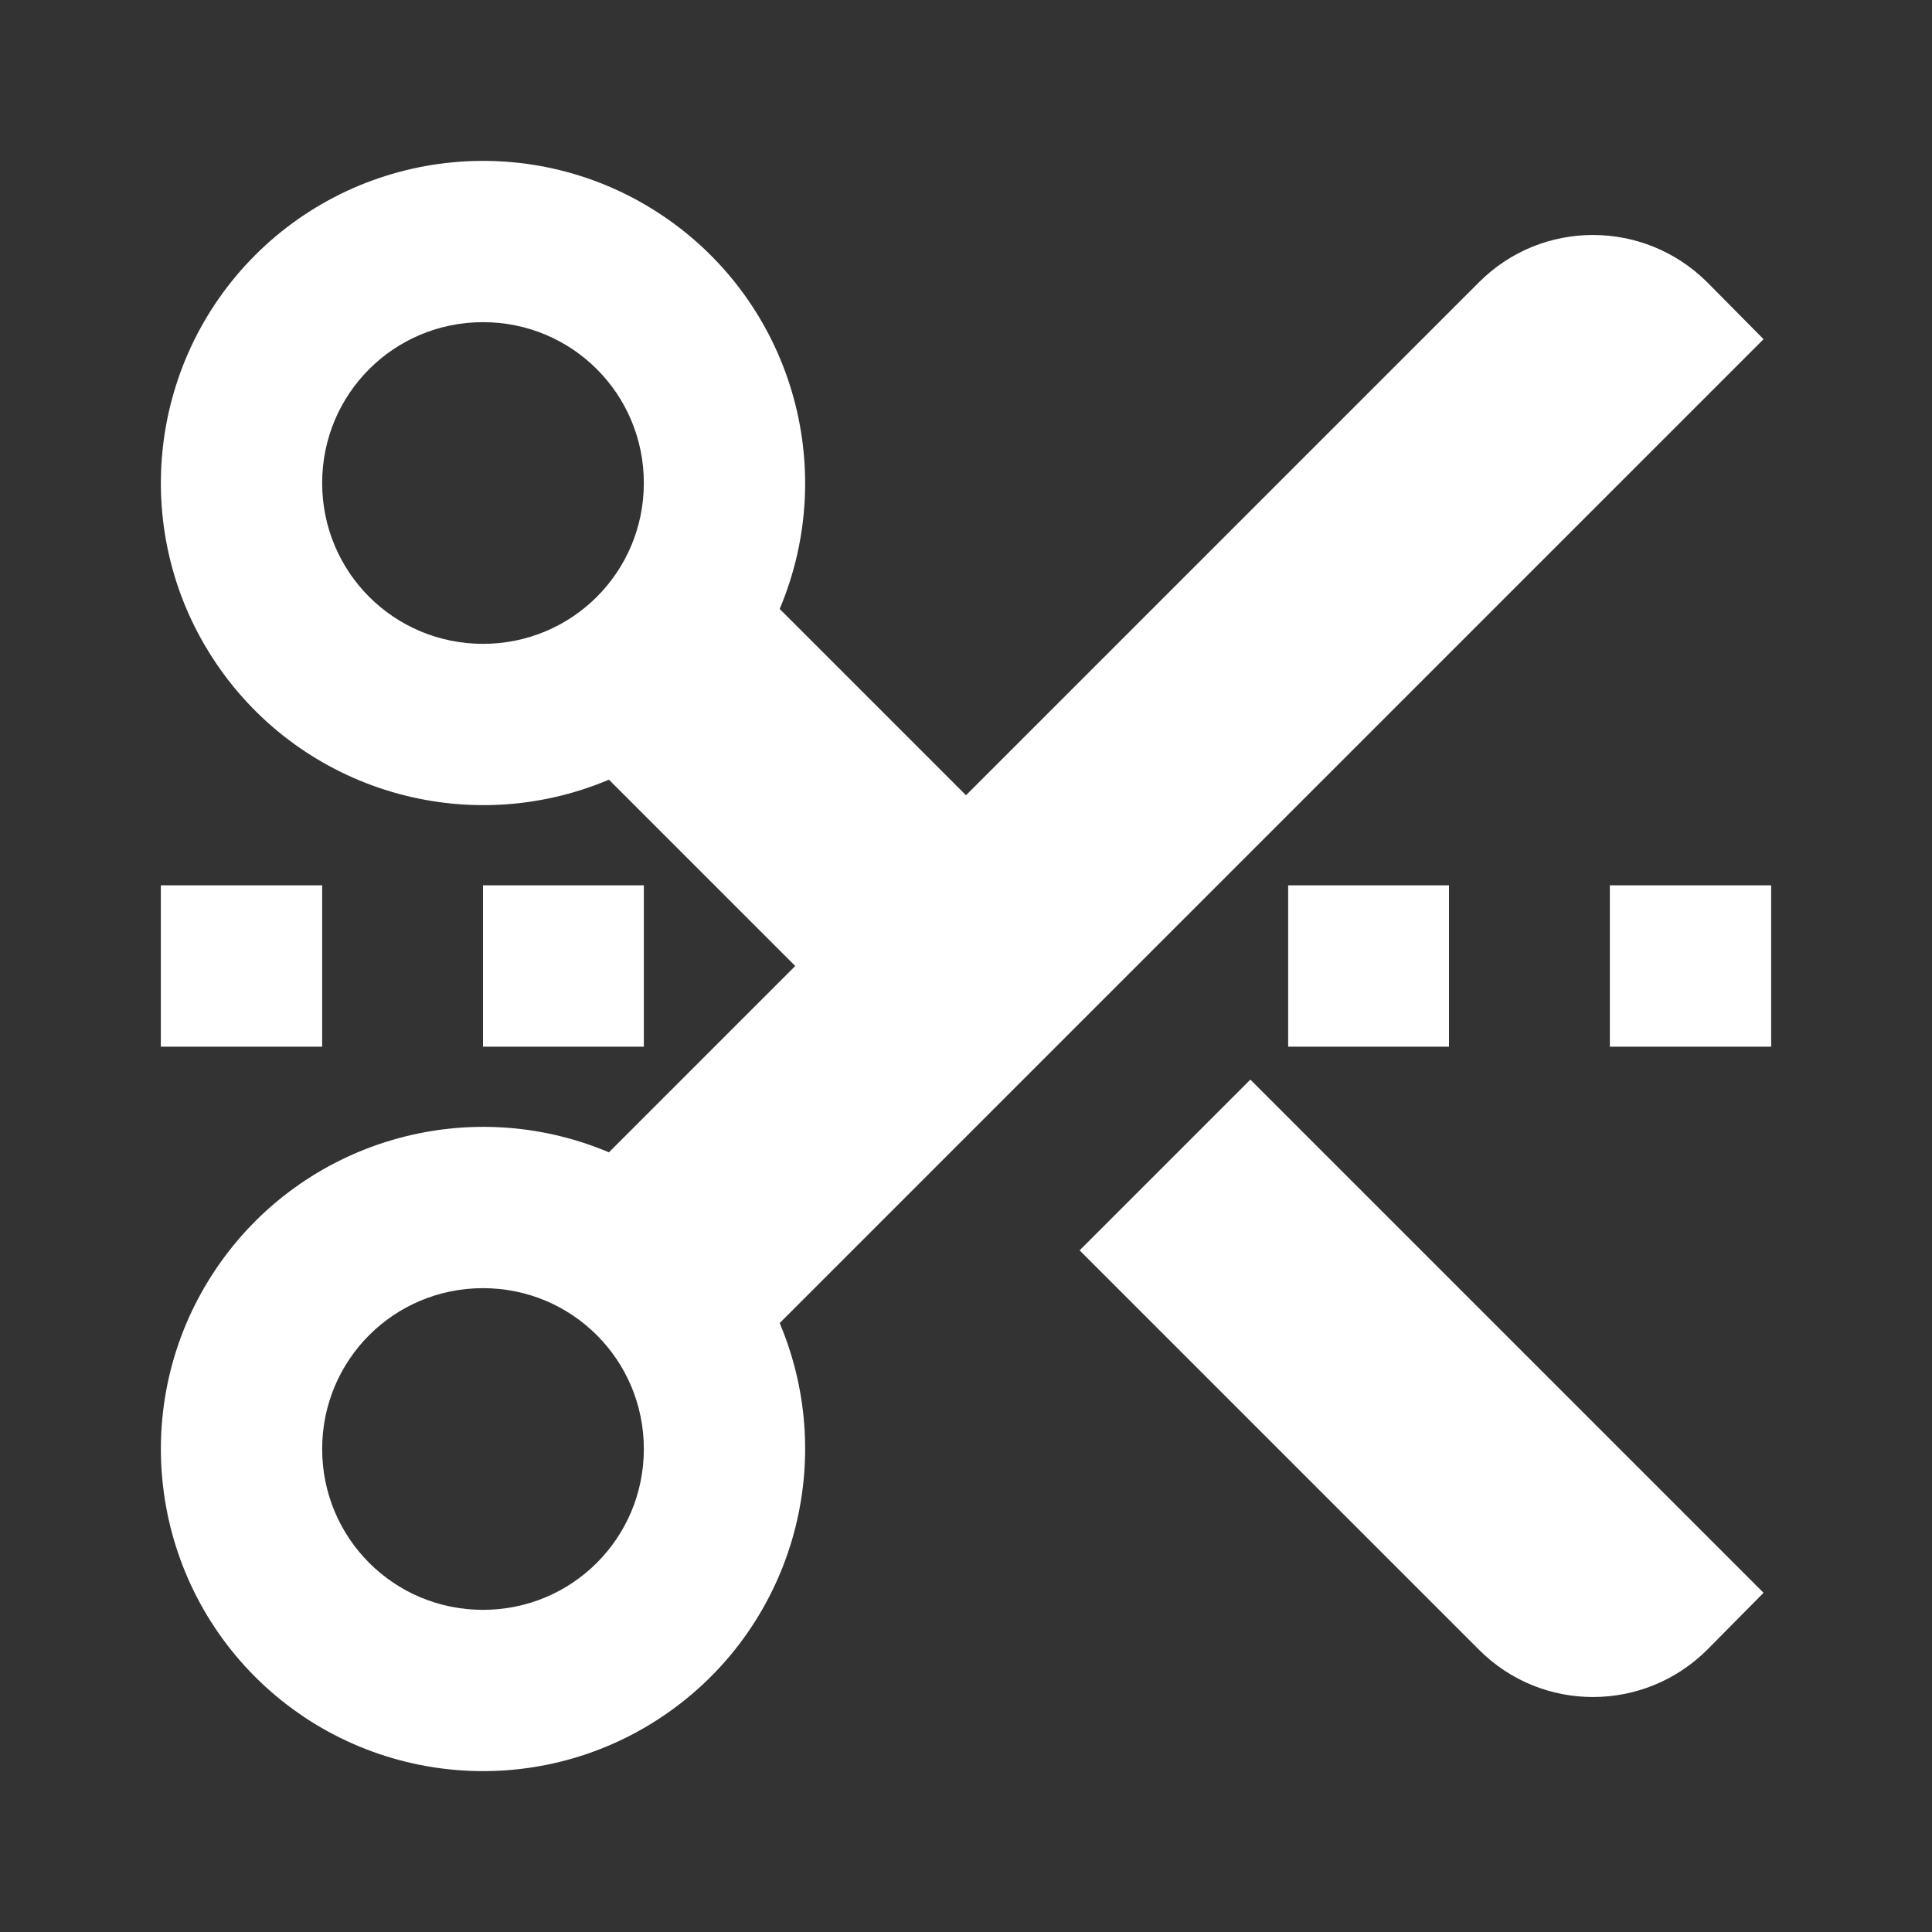 <?xml version="1.0" encoding="UTF-8"?>
<svg xmlns="http://www.w3.org/2000/svg" xmlns:xlink="http://www.w3.org/1999/xlink" width="16" height="16" viewBox="0 0 16 16" version="1.1">
<rect x="0" y="0" width="16" height="16" fill="#333333" stroke="none"/>
<g id="surface1">
<path style=" stroke:none;fill-rule:nonzero;fill:rgb(100%,100%,100%);fill-opacity:1;" d="M 6.586 8 L 5.043 6.457 C 3.867 6.953 2.504 6.551 1.789 5.492 C 1.074 4.434 1.211 3.016 2.113 2.113 C 3.016 1.211 4.434 1.074 5.492 1.789 C 6.551 2.504 6.953 3.867 6.457 5.043 L 8 6.586 L 12.25 2.336 C 12.77 1.816 13.613 1.816 14.137 2.336 L 14.605 2.809 L 6.457 10.957 C 6.953 12.133 6.551 13.496 5.492 14.211 C 4.434 14.926 3.016 14.789 2.113 13.887 C 1.211 12.984 1.074 11.566 1.789 10.508 C 2.504 9.449 3.867 9.047 5.043 9.543 Z M 4 5.332 C 4.738 5.332 5.332 4.738 5.332 4 C 5.332 3.262 4.738 2.668 4 2.668 C 3.262 2.668 2.668 3.262 2.668 4 C 2.668 4.738 3.262 5.332 4 5.332 Z M 4 13.332 C 4.738 13.332 5.332 12.738 5.332 12 C 5.332 11.262 4.738 10.668 4 10.668 C 3.262 10.668 2.668 11.262 2.668 12 C 2.668 12.738 3.262 13.332 4 13.332 Z M 10.355 8.941 L 14.605 13.191 L 14.137 13.664 C 13.613 14.184 12.77 14.184 12.25 13.664 L 8.941 10.355 Z M 10.668 7.332 L 12 7.332 L 12 8.668 L 10.668 8.668 Z M 13.332 7.332 L 14.668 7.332 L 14.668 8.668 L 13.332 8.668 Z M 4 7.332 L 5.332 7.332 L 5.332 8.668 L 4 8.668 Z M 1.332 7.332 L 2.668 7.332 L 2.668 8.668 L 1.332 8.668 Z M 1.332 7.332 "/>
</g>
</svg>
